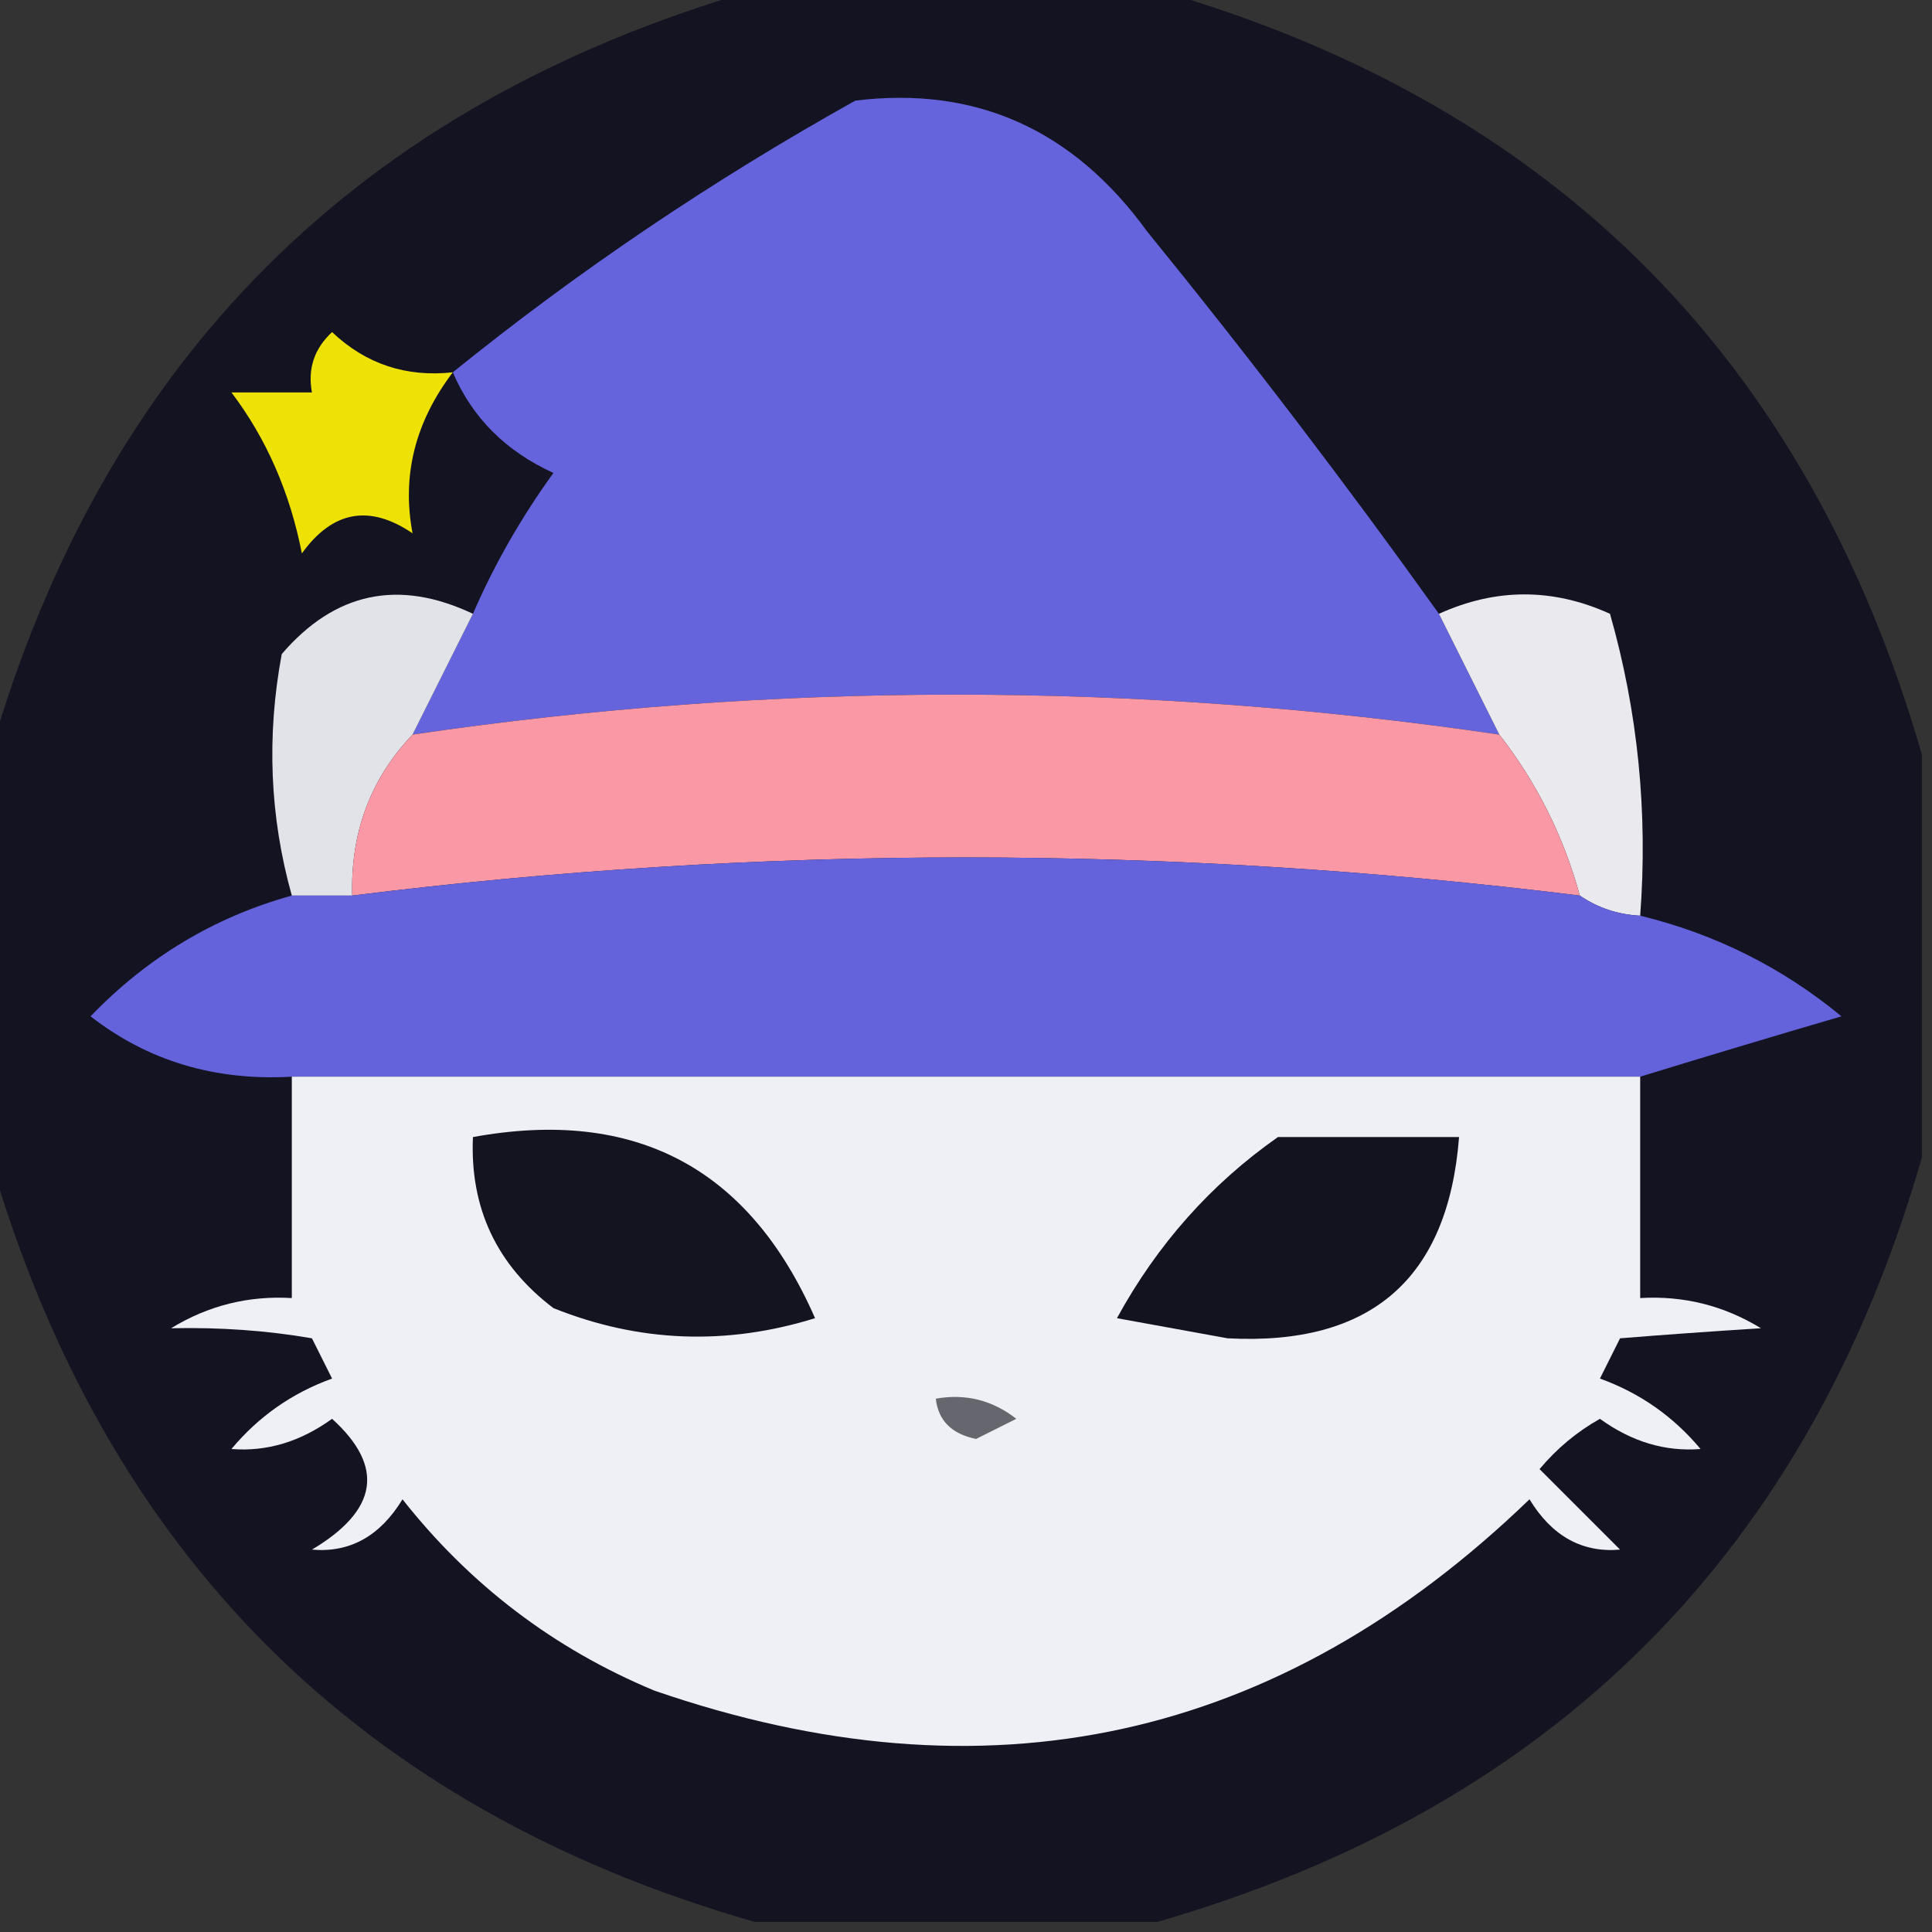 <?xml version="1.0" encoding="UTF-8"?>
<!DOCTYPE svg PUBLIC "-//W3C//DTD SVG 1.1//EN" "http://www.w3.org/Graphics/SVG/1.1/DTD/svg11.dtd">
<svg xmlns="http://www.w3.org/2000/svg" version="1.1" width="96px" height="96px" style="shape-rendering:geometricPrecision; text-rendering:geometricPrecision; image-rendering:optimizeQuality; fill-rule:evenodd; clip-rule:evenodd" xmlns:xlink="http://www.w3.org/1999/xlink">
<rect width="100%" height="100%" fill="#333333" stroke="none"/>
<g><path style="opacity:0.938" fill="#121121" d="M 37.5,-0.5 C 44.167,-0.5 50.833,-0.5 57.5,-0.5C 77.14,5.14 89.807,17.807 95.5,37.5C 95.5,44.167 95.5,50.833 95.5,57.5C 89.86,77.14 77.193,89.807 57.5,95.5C 50.833,95.5 44.167,95.5 37.5,95.5C 17.86,89.86 5.193,77.193 -0.5,57.5C -0.5,50.833 -0.5,44.167 -0.5,37.5C 5.14,17.86 17.807,5.193 37.5,-0.5 Z"/></g>
<g><path style="opacity:1" fill="#6664dc" d="M 71.5,30.5 C 72.5,32.5 73.5,34.5 74.5,36.5C 56.481,33.855 38.481,33.855 20.5,36.5C 21.5,34.5 22.5,32.5 23.5,30.5C 24.557,28.059 25.89,25.725 27.5,23.5C 25.132,22.423 23.465,20.756 22.5,18.5C 28.716,13.472 35.383,8.972 42.5,5C 48.49,4.266 53.323,6.433 57,11.5C 62.049,17.71 66.882,24.043 71.5,30.5 Z"/></g>
<g><path style="opacity:1" fill="#eee104" d="M 22.5,18.5 C 20.624,20.973 19.957,23.639 20.5,26.5C 18.356,25.047 16.523,25.38 15,27.5C 14.404,24.46 13.237,21.794 11.5,19.5C 12.833,19.5 14.167,19.5 15.5,19.5C 15.281,18.325 15.614,17.325 16.5,16.5C 18.173,18.086 20.173,18.753 22.5,18.5 Z"/></g>
<g><path style="opacity:1" fill="#e2e3e9" d="M 23.5,30.5 C 22.5,32.5 21.5,34.5 20.5,36.5C 18.415,38.684 17.415,41.351 17.5,44.5C 16.5,44.5 15.5,44.5 14.5,44.5C 13.404,40.587 13.238,36.587 14,32.5C 16.645,29.42 19.812,28.753 23.5,30.5 Z"/></g>
<g><path style="opacity:1" fill="#e9e9ee" d="M 81.5,45.5 C 80.391,45.443 79.391,45.11 78.5,44.5C 77.692,41.55 76.358,38.883 74.5,36.5C 73.5,34.5 72.5,32.5 71.5,30.5C 74.335,29.214 77.168,29.214 80,30.5C 81.388,35.372 81.888,40.372 81.5,45.5 Z"/></g>
<g><path style="opacity:1" fill="#fa98a5" d="M 74.5,36.5 C 76.358,38.883 77.692,41.55 78.5,44.5C 58.103,41.974 37.77,41.974 17.5,44.5C 17.415,41.351 18.415,38.684 20.5,36.5C 38.481,33.855 56.481,33.855 74.5,36.5 Z"/></g>
<g><path style="opacity:1" fill="#6563dc" d="M 78.5,44.5 C 79.391,45.11 80.391,45.443 81.5,45.5C 85.224,46.407 88.558,48.073 91.5,50.5C 88.047,51.513 84.713,52.513 81.5,53.5C 59.167,53.5 36.833,53.5 14.5,53.5C 10.685,53.718 7.352,52.718 4.5,50.5C 7.321,47.569 10.654,45.569 14.5,44.5C 15.5,44.5 16.5,44.5 17.5,44.5C 37.77,41.974 58.103,41.974 78.5,44.5 Z"/></g>
<g><path style="opacity:1" fill="#eef0f5" d="M 14.5,53.5 C 36.833,53.5 59.167,53.5 81.5,53.5C 81.5,57.167 81.5,60.833 81.5,64.5C 83.655,64.372 85.655,64.872 87.5,66C 85.005,66.157 82.672,66.324 80.5,66.5C 80.167,67.167 79.833,67.833 79.5,68.5C 81.482,69.216 83.149,70.383 84.5,72C 82.745,72.141 81.078,71.641 79.5,70.5C 78.354,71.145 77.354,71.978 76.5,73C 77.833,74.333 79.167,75.667 80.5,77C 78.613,77.163 77.113,76.329 76,74.5C 63.517,86.543 49.017,89.709 32.5,84C 27.525,81.926 23.358,78.759 20,74.5C 18.887,76.329 17.387,77.163 15.5,77C 18.789,75.041 19.122,72.875 16.5,70.5C 14.922,71.641 13.255,72.141 11.5,72C 12.851,70.383 14.518,69.216 16.5,68.5C 16.167,67.833 15.833,67.167 15.5,66.5C 13.269,66.113 10.936,65.947 8.5,66C 10.345,64.872 12.345,64.372 14.5,64.5C 14.5,60.833 14.5,57.167 14.5,53.5 Z"/></g>
<g><path style="opacity:1" fill="#141320" d="M 23.5,56.5 C 31.561,55.03 37.228,58.03 40.5,65.5C 36.083,66.87 31.75,66.703 27.5,65C 24.679,62.859 23.346,60.025 23.5,56.5 Z"/></g>
<g><path style="opacity:1" fill="#131320" d="M 63.5,56.5 C 66.5,56.5 69.5,56.5 72.5,56.5C 71.954,63.543 68.121,66.876 61,66.5C 59.167,66.167 57.333,65.833 55.5,65.5C 57.504,61.834 60.171,58.834 63.5,56.5 Z"/></g>
<g><path style="opacity:1" fill="#66666e" d="M 46.5,69.5 C 47.978,69.238 49.311,69.571 50.5,70.5C 49.833,70.833 49.167,71.167 48.5,71.5C 47.287,71.253 46.62,70.586 46.5,69.5 Z"/></g>
</svg>
